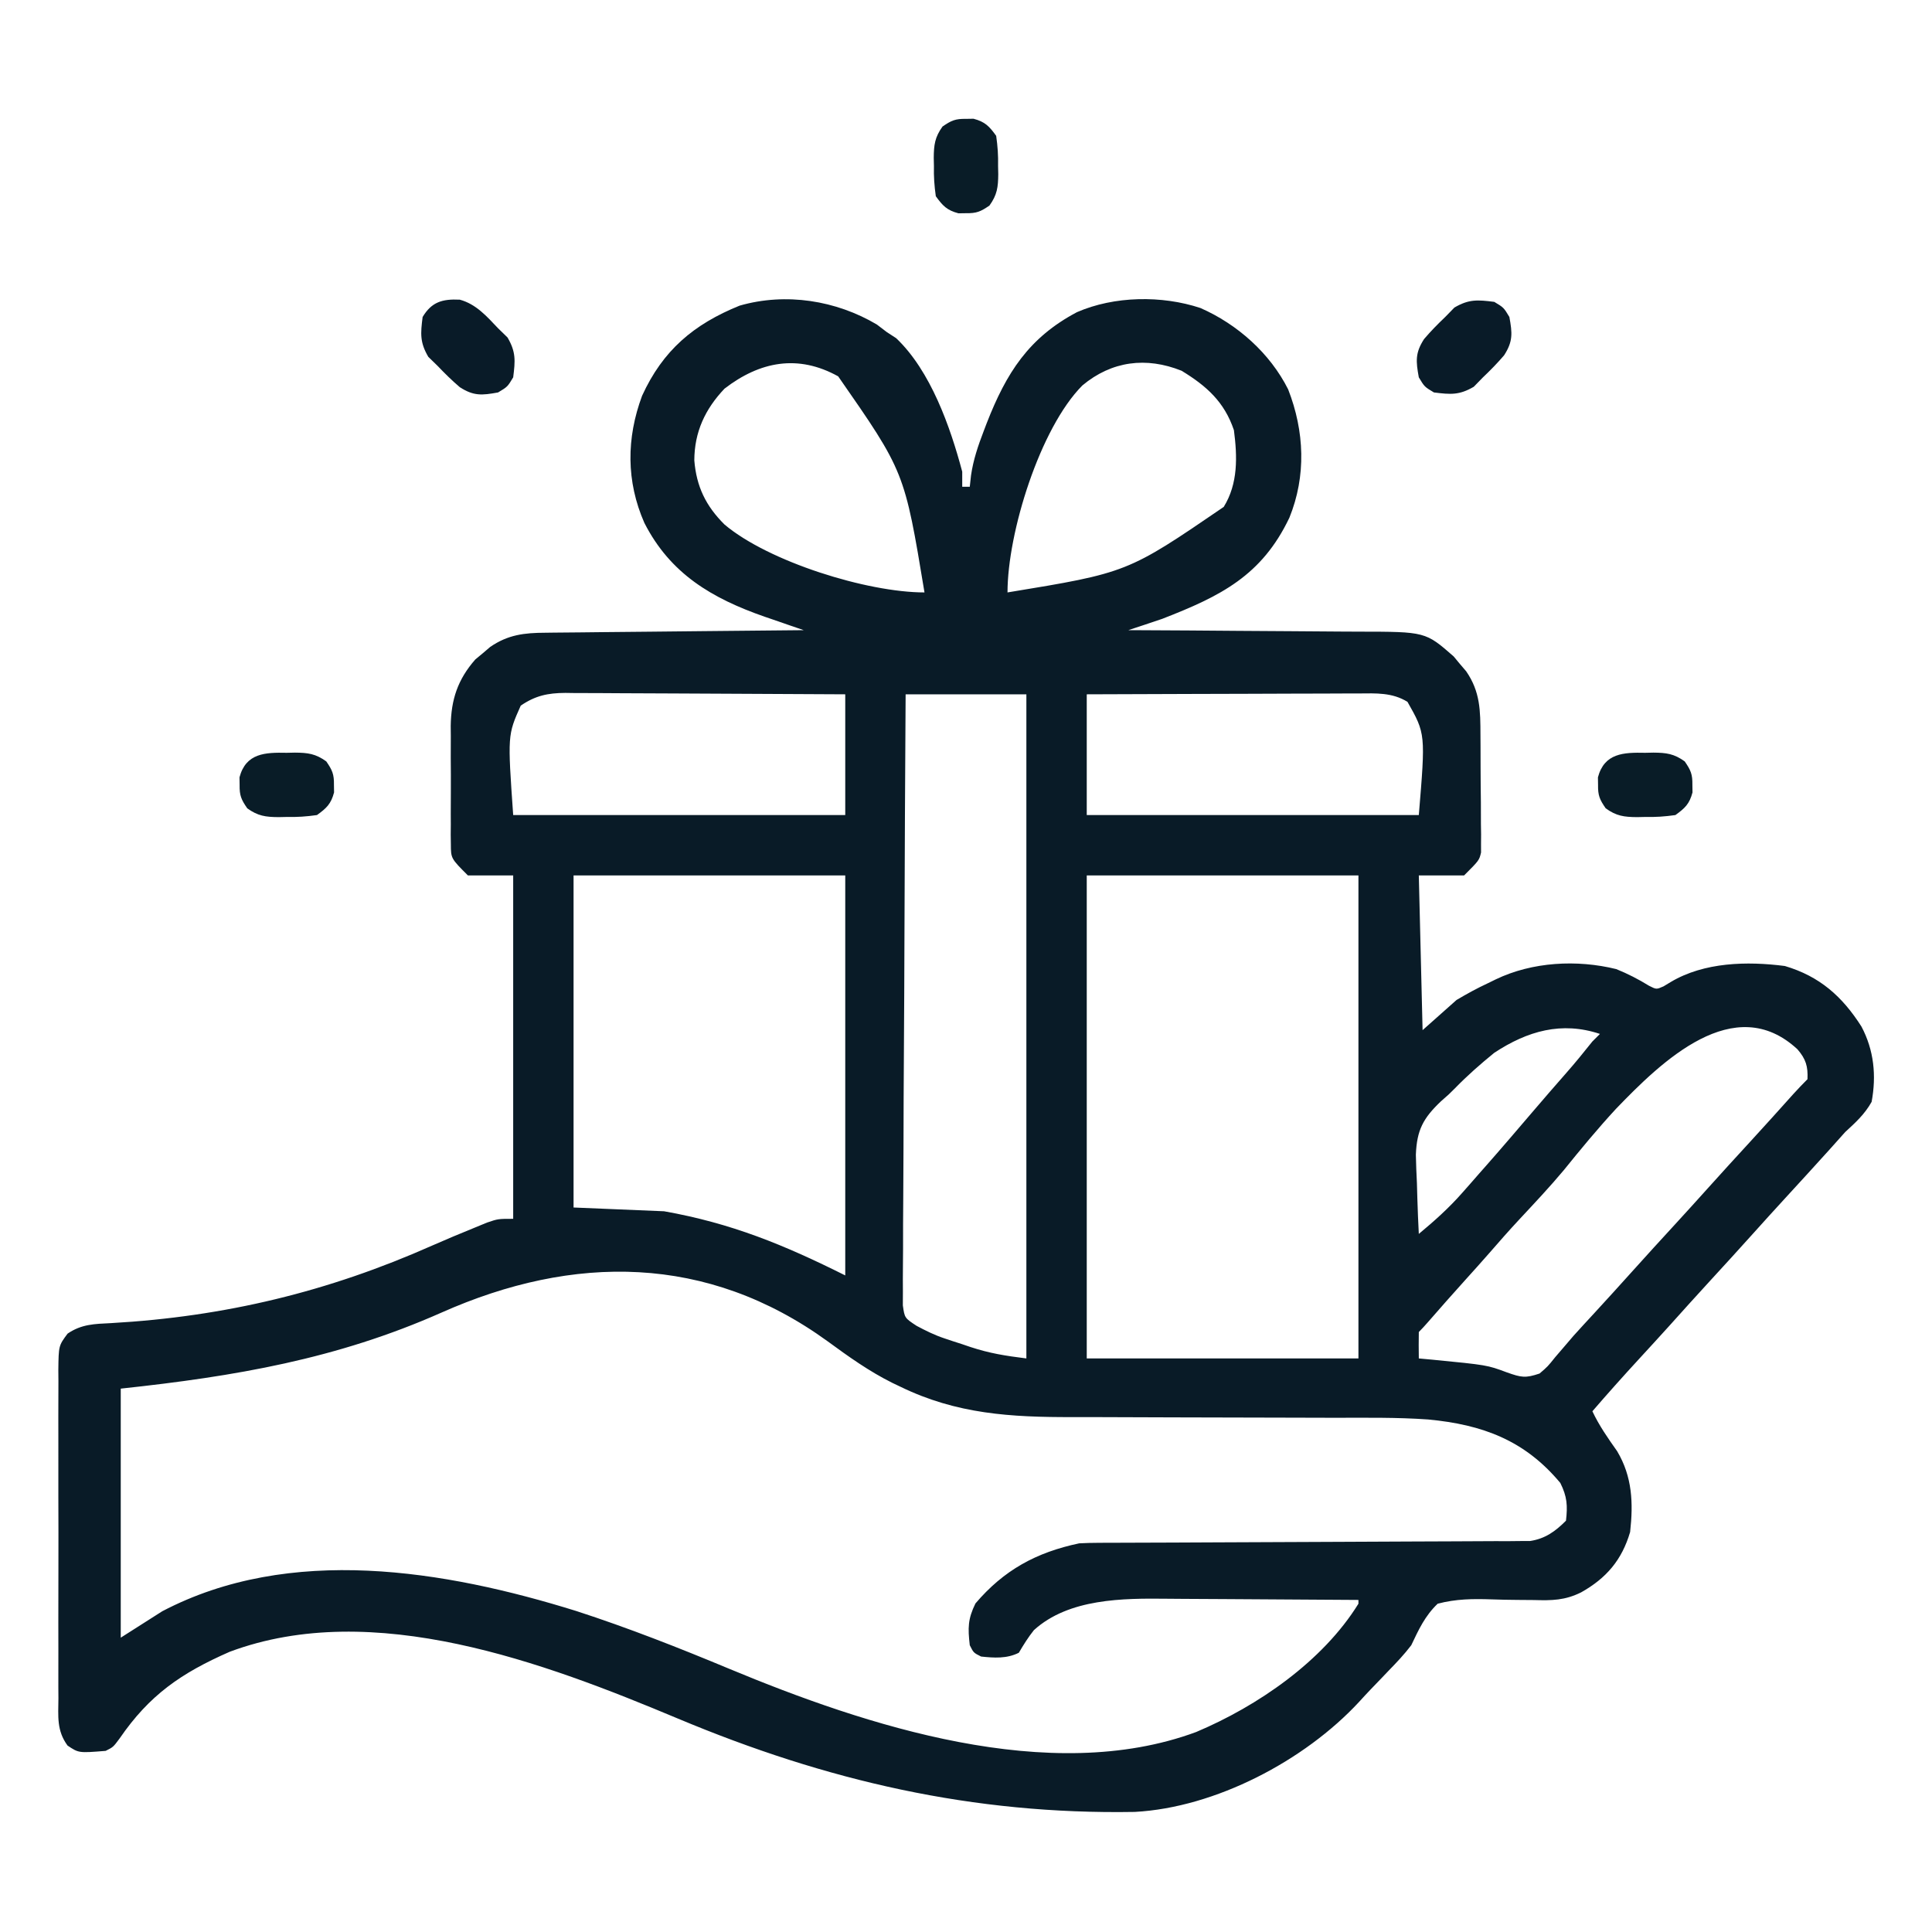 <?xml version="1.0" encoding="UTF-8"?>
<svg version="1.1" xmlns="http://www.w3.org/2000/svg" width="512" height="512">
<path d="M0 0 C0.866 0.66 1.732 1.32 2.625 2 C3.45 2.536 4.275 3.072 5.125 3.625 C14.249 12.293 19.455 27.082 22.625 39 C22.625 40.32 22.625 41.64 22.625 43 C23.285 43 23.945 43 24.625 43 C24.735 42.005 24.844 41.01 24.957 39.984 C25.548 35.882 26.828 32.107 28.312 28.25 C28.71 27.207 28.71 27.207 29.115 26.143 C34.317 12.828 40.229 3.503 53.023 -3.27 C62.922 -7.579 75.519 -7.766 85.75 -4.375 C95.506 -0.1 104.187 7.598 109 17.188 C113.335 28.297 113.817 40.139 109.324 51.203 C102.013 66.543 91.145 71.971 75.625 78 C74.053 78.537 72.478 79.066 70.901 79.587 C70.098 79.853 69.295 80.119 68.468 80.393 C67.86 80.593 67.251 80.794 66.625 81 C67.559 81.004 68.494 81.007 69.456 81.011 C78.284 81.048 87.111 81.106 95.938 81.184 C100.476 81.223 105.013 81.256 109.551 81.271 C113.934 81.286 118.317 81.321 122.7 81.368 C124.368 81.383 126.036 81.391 127.704 81.392 C145.387 81.41 145.387 81.41 152.867 87.965 C153.675 88.941 153.675 88.941 154.5 89.938 C155.054 90.586 155.609 91.234 156.18 91.902 C159.927 97.341 159.945 102.356 159.961 108.754 C159.968 109.692 159.974 110.63 159.981 111.596 C159.991 113.574 159.996 115.551 159.996 117.529 C160 120.556 160.036 123.581 160.074 126.607 C160.08 128.531 160.084 130.455 160.086 132.379 C160.1 133.283 160.115 134.187 160.129 135.119 C160.123 135.963 160.117 136.808 160.111 137.678 C160.114 138.418 160.117 139.158 160.119 139.92 C159.625 142 159.625 142 155.625 146 C151.665 146 147.705 146 143.625 146 C143.955 159.53 144.285 173.06 144.625 187 C147.595 184.36 150.565 181.72 153.625 179 C156.421 177.353 159.023 175.912 161.938 174.562 C162.627 174.225 163.316 173.888 164.025 173.541 C173.674 168.898 185.54 168.248 195.957 170.824 C199.032 172.065 201.823 173.507 204.645 175.242 C206.594 176.227 206.594 176.227 208.484 175.391 C209.42 174.826 209.42 174.826 210.375 174.25 C219.236 168.963 230.615 168.706 240.625 170 C249.872 172.737 255.847 178.067 260.934 186.055 C264.253 192.327 264.916 199.051 263.625 206 C261.805 209.267 259.362 211.486 256.625 214 C255.194 215.57 253.778 217.155 252.375 218.75 C248.511 223.035 244.615 227.289 240.712 231.538 C237.831 234.676 234.97 237.83 232.125 241 C228.35 245.207 224.535 249.377 220.711 253.539 C217.095 257.478 213.516 261.449 209.945 265.43 C207.314 268.344 204.658 271.235 202 274.125 C197.803 278.689 193.672 283.303 189.625 288 C191.426 291.828 193.752 295.14 196.188 298.586 C200.213 305.346 200.481 312.332 199.625 320 C197.444 327.414 193.328 332.242 186.625 336 C182.341 338.121 178.911 338.167 174.164 338.027 C172.708 338.014 171.253 338.003 169.797 337.994 C167.521 337.974 165.252 337.938 162.978 337.853 C157.998 337.682 153.464 337.721 148.625 339 C145.258 342.219 143.606 345.836 141.625 350 C139.79 352.418 137.74 354.576 135.625 356.75 C135.101 357.3 134.577 357.85 134.037 358.417 C133.015 359.487 131.99 360.552 130.96 361.614 C129.883 362.732 128.832 363.876 127.789 365.027 C113.326 380.629 89.716 393.02 68.359 394.177 C25.447 394.917 -13.299 385.966 -52.778 369.417 C-88.092 354.614 -133.451 337.523 -171.5 351.738 C-184.365 357.384 -192.75 363.169 -200.676 374.707 C-202.375 377 -202.375 377 -204.375 378 C-211.516 378.576 -211.516 378.576 -214.472 376.594 C-217.387 372.62 -216.933 368.873 -216.893 364.062 C-216.9 363.054 -216.907 362.045 -216.914 361.006 C-216.931 357.671 -216.92 354.336 -216.906 351 C-216.909 348.684 -216.913 346.367 -216.918 344.051 C-216.924 339.195 -216.915 334.34 -216.896 329.484 C-216.874 323.256 -216.887 317.029 -216.911 310.801 C-216.925 306.018 -216.921 301.234 -216.91 296.451 C-216.908 294.154 -216.911 291.858 -216.92 289.561 C-216.93 286.353 -216.915 283.146 -216.893 279.938 C-216.905 278.51 -216.905 278.51 -216.917 277.053 C-216.834 270.618 -216.834 270.618 -214.462 267.424 C-210.766 264.902 -207.349 264.856 -202.957 264.641 C-172.786 262.934 -145.362 256.317 -117.807 244.071 C-114.165 242.467 -110.498 240.936 -106.812 239.438 C-105.656 238.962 -104.5 238.486 -103.309 237.996 C-100.375 237 -100.375 237 -96.375 237 C-96.375 206.97 -96.375 176.94 -96.375 146 C-100.335 146 -104.295 146 -108.375 146 C-112.876 141.499 -112.876 141.499 -112.893 137.726 C-112.905 136.891 -112.918 136.056 -112.931 135.196 C-112.923 134.301 -112.915 133.406 -112.906 132.484 C-112.912 131.09 -112.912 131.09 -112.918 129.667 C-112.921 127.7 -112.913 125.733 -112.896 123.766 C-112.875 120.774 -112.896 117.785 -112.922 114.793 C-112.919 112.878 -112.914 110.962 -112.906 109.047 C-112.914 108.16 -112.922 107.273 -112.931 106.36 C-112.827 99.353 -111.062 94.067 -106.41 88.758 C-105.759 88.219 -105.108 87.68 -104.438 87.125 C-103.789 86.571 -103.141 86.016 -102.473 85.445 C-97.769 82.205 -93.428 81.699 -87.831 81.681 C-86.718 81.666 -86.718 81.666 -85.582 81.651 C-83.142 81.62 -80.702 81.603 -78.262 81.586 C-76.565 81.567 -74.868 81.548 -73.171 81.527 C-68.715 81.476 -64.258 81.436 -59.801 81.399 C-55.249 81.359 -50.698 81.308 -46.146 81.258 C-37.223 81.161 -28.299 81.077 -19.375 81 C-20.518 80.609 -21.661 80.218 -22.839 79.815 C-24.367 79.286 -25.894 78.756 -27.422 78.227 C-28.172 77.971 -28.922 77.715 -29.695 77.451 C-43.7 72.573 -54.734 66.068 -61.609 52.578 C-66.446 41.573 -66.398 30.129 -62.219 18.891 C-56.717 6.848 -48.557 -0.064 -36.375 -5 C-24.109 -8.532 -10.79 -6.394 0 0 Z M-40.375 17 C-45.511 22.414 -48.347 28.477 -48.375 36 C-47.815 42.95 -45.314 48.092 -40.375 53 C-28.714 62.843 -2.597 71 12.625 71 C7.327 38.995 7.327 38.995 -10.25 13.734 C-20.872 7.843 -30.971 9.753 -40.375 17 Z M54.461 16.152 C43.232 27.453 34.625 55.164 34.625 71 C66.409 65.774 66.409 65.774 91.926 48.336 C95.748 42.163 95.546 35.003 94.625 28 C92.101 20.503 87.369 16.279 80.75 12.25 C71.392 8.507 62.23 9.657 54.461 16.152 Z M-94.375 101 C-97.861 108.816 -97.861 108.816 -96.375 130 C-67.335 130 -38.295 130 -8.375 130 C-8.375 119.44 -8.375 108.88 -8.375 98 C-18.702 97.932 -29.029 97.877 -39.356 97.845 C-44.152 97.829 -48.947 97.808 -53.743 97.774 C-58.372 97.741 -63.002 97.723 -67.631 97.715 C-69.396 97.71 -71.16 97.699 -72.925 97.683 C-75.4 97.661 -77.875 97.658 -80.35 97.659 C-81.44 97.643 -81.44 97.643 -82.552 97.627 C-87.219 97.655 -90.501 98.355 -94.375 101 Z M7.625 98 C7.49 119.444 7.379 140.888 7.314 162.333 C7.283 172.29 7.241 182.246 7.172 192.203 C7.113 200.879 7.074 209.556 7.06 218.233 C7.053 222.829 7.034 227.424 6.991 232.02 C6.95 236.344 6.937 240.667 6.946 244.991 C6.945 246.58 6.933 248.168 6.91 249.756 C6.88 251.923 6.887 254.088 6.903 256.255 C6.898 257.468 6.892 258.681 6.887 259.931 C7.362 263.275 7.362 263.275 10.532 265.36 C12.983 266.66 15.245 267.793 17.867 268.668 C19.002 269.048 19.002 269.048 20.16 269.436 C21.318 269.808 21.318 269.808 22.5 270.188 C23.264 270.447 24.029 270.707 24.816 270.975 C29.931 272.655 34.064 273.305 39.625 274 C39.625 215.92 39.625 157.84 39.625 98 C29.065 98 18.505 98 7.625 98 Z M55.625 98 C55.625 108.56 55.625 119.12 55.625 130 C84.665 130 113.705 130 143.625 130 C145.414 108.46 145.414 108.46 140.625 100 C136.605 97.505 132.312 97.728 127.714 97.773 C126.933 97.773 126.152 97.772 125.347 97.772 C122.777 97.773 120.207 97.789 117.637 97.805 C115.85 97.808 114.064 97.811 112.277 97.813 C107.584 97.821 102.89 97.841 98.197 97.863 C93.404 97.883 88.611 97.892 83.818 97.902 C74.421 97.924 65.023 97.959 55.625 98 Z M-80.375 146 C-80.375 175.04 -80.375 204.08 -80.375 234 C-72.455 234.33 -64.535 234.66 -56.375 235 C-38.582 238.161 -24.655 243.86 -8.375 252 C-8.375 217.02 -8.375 182.04 -8.375 146 C-32.135 146 -55.895 146 -80.375 146 Z M55.625 146 C55.625 188.24 55.625 230.48 55.625 274 C79.385 274 103.145 274 127.625 274 C127.625 231.76 127.625 189.52 127.625 146 C103.865 146 80.105 146 55.625 146 Z M163.625 193 C160.001 195.952 156.509 199.009 153.247 202.364 C151.625 204 151.625 204 149.495 205.853 C144.795 210.319 143.101 213.46 142.844 220.004 C142.896 222.525 142.991 225.045 143.125 227.562 C143.161 228.857 143.197 230.152 143.234 231.486 C143.328 234.661 143.459 237.829 143.625 241 C147.736 237.584 151.588 234.15 155.125 230.125 C155.892 229.256 156.659 228.387 157.449 227.492 C158.167 226.67 158.885 225.847 159.625 225 C160.188 224.363 160.752 223.726 161.332 223.07 C165.676 218.145 169.935 213.145 174.204 208.154 C176.992 204.897 179.792 201.655 182.625 198.438 C185.044 195.689 187.348 192.868 189.625 190 C190.285 189.34 190.945 188.68 191.625 188 C181.487 184.621 172.439 187.198 163.625 193 Z M195.891 207.84 C191.046 213.084 186.528 218.551 182.047 224.105 C178.327 228.552 174.364 232.762 170.41 237 C167.652 239.959 164.979 242.984 162.332 246.043 C160.289 248.386 158.208 250.693 156.125 253 C152.692 256.803 149.299 260.637 145.938 264.504 C145.19 265.357 144.427 266.198 143.625 267 C143.584 269.333 143.583 271.667 143.625 274 C144.82 274.11 146.015 274.219 147.246 274.332 C161.725 275.748 161.725 275.748 166.938 277.688 C170.786 279.057 171.879 279.262 175.625 278 C177.793 276.136 177.793 276.136 179.75 273.688 C180.526 272.784 181.302 271.88 182.102 270.949 C182.934 269.976 183.767 269.003 184.625 268 C186.441 265.984 188.283 263.992 190.125 262 C193.479 258.352 196.815 254.688 200.125 251 C203.9 246.793 207.715 242.623 211.539 238.461 C214.419 235.323 217.28 232.17 220.125 229 C223.894 224.8 227.701 220.637 231.519 216.483 C235.326 212.337 239.094 208.156 242.848 203.961 C244.073 202.609 245.335 201.29 246.625 200 C246.783 196.607 246.201 194.671 243.98 192.086 C227.225 176.516 207.941 195.324 195.891 207.84 Z M-115.438 261.875 C-143.083 274.133 -170.033 278.749 -200.375 282 C-200.375 303.78 -200.375 325.56 -200.375 348 C-196.745 345.69 -193.115 343.38 -189.375 341 C-155.545 323.264 -114.517 330.08 -79.602 340.952 C-65.894 345.403 -52.492 350.672 -39.195 356.217 C-2.905 371.321 45.792 387.371 84.625 373 C100.905 366.135 118.162 354.293 127.625 339 C127.625 338.67 127.625 338.34 127.625 338 C119.522 337.93 111.42 337.877 103.317 337.845 C99.553 337.829 95.789 337.808 92.025 337.774 C88.381 337.741 84.737 337.723 81.093 337.715 C79.715 337.71 78.336 337.699 76.958 337.683 C65.178 337.548 50.882 337.607 41.625 346 C40.08 347.931 38.889 349.861 37.625 352 C34.432 353.596 31.098 353.369 27.625 353 C25.625 352 25.625 352 24.625 350 C24.101 345.437 24.105 343.063 26.125 338.938 C33.639 330.109 42.195 325.409 53.625 323 C55.316 322.908 57.01 322.867 58.704 322.862 C59.729 322.857 60.754 322.851 61.809 322.845 C63.487 322.844 63.487 322.844 65.199 322.842 C66.381 322.837 67.564 322.832 68.782 322.827 C72.022 322.813 75.262 322.804 78.501 322.795 C81.894 322.785 85.287 322.766 88.68 322.748 C100.235 322.686 111.789 322.632 123.344 322.599 C129.727 322.58 136.111 322.551 142.495 322.511 C145.872 322.49 149.248 322.474 152.625 322.472 C156.391 322.467 160.156 322.444 163.922 322.417 C165.038 322.42 166.155 322.423 167.305 322.426 C168.846 322.409 168.846 322.409 170.419 322.392 C171.754 322.387 171.754 322.387 173.116 322.382 C177.137 321.77 179.79 319.835 182.625 317 C183.086 313.009 182.932 310.614 181.125 307 C171.697 295.687 160.528 291.537 146.082 290.174 C137.871 289.594 129.613 289.721 121.385 289.726 C117.675 289.727 113.965 289.713 110.254 289.697 C99.716 289.651 89.177 289.626 78.639 289.619 C72.163 289.614 65.688 289.59 59.213 289.554 C56.764 289.544 54.314 289.542 51.865 289.547 C35.532 289.581 21.171 288.767 6.25 281.5 C5.551 281.167 4.853 280.835 4.133 280.492 C-2.055 277.415 -7.507 273.511 -13.07 269.439 C-44.941 246.352 -80.387 246.279 -115.438 261.875 Z " fill="#091B27" transform="translate(232.375,86)"/>
<path d="M0 0 C2.5 1.5 2.5 1.5 4 4 C4.783 8.271 4.979 10.49 2.602 14.156 C0.829 16.23 -1.022 18.122 -3 20 C-4.207 21.238 -4.207 21.238 -5.438 22.5 C-9.274 24.746 -11.58 24.561 -16 24 C-18.5 22.5 -18.5 22.5 -20 20 C-20.783 15.729 -20.979 13.51 -18.602 9.844 C-16.829 7.77 -14.978 5.878 -13 4 C-12.196 3.175 -11.391 2.35 -10.562 1.5 C-6.726 -0.746 -4.42 -0.561 0 0 Z " fill="#091B28" transform="translate(396,80)"/>
<path d="M0 0 C4.332 1.177 7.143 4.412 10.156 7.586 C11.394 8.793 11.394 8.793 12.656 10.023 C14.902 13.86 14.718 16.166 14.156 20.586 C12.656 23.086 12.656 23.086 10.156 24.586 C5.885 25.369 3.666 25.565 0 23.188 C-2.074 21.415 -3.966 19.563 -5.844 17.586 C-6.669 16.782 -7.494 15.977 -8.344 15.148 C-10.589 11.312 -10.405 9.006 -9.844 4.586 C-7.457 0.609 -4.616 -0.224 0 0 Z " fill="#091B28" transform="translate(121.844,79.414)"/>
<path d="M0 0 C0.712 -0.015 1.423 -0.031 2.156 -0.047 C5.603 -0.021 7.648 0.246 10.469 2.281 C12.083 4.62 12.544 5.697 12.5 8.5 C12.51 9.16 12.521 9.82 12.531 10.5 C11.722 13.548 10.555 14.657 8 16.5 C5.169 16.901 2.817 17.061 0 17 C-0.712 17.015 -1.423 17.031 -2.156 17.047 C-5.603 17.021 -7.648 16.754 -10.469 14.719 C-12.083 12.38 -12.544 11.303 -12.5 8.5 C-12.515 7.51 -12.515 7.51 -12.531 6.5 C-10.826 0.082 -5.751 -0.125 0 0 Z " fill="#091C27" transform="translate(436,199.5)"/>
<path d="M0 0 C0.712 -0.015 1.423 -0.031 2.156 -0.047 C5.603 -0.021 7.648 0.246 10.469 2.281 C12.083 4.62 12.544 5.697 12.5 8.5 C12.51 9.16 12.521 9.82 12.531 10.5 C11.722 13.548 10.555 14.657 8 16.5 C5.169 16.901 2.817 17.061 0 17 C-0.712 17.015 -1.423 17.031 -2.156 17.047 C-5.603 17.021 -7.648 16.754 -10.469 14.719 C-12.083 12.38 -12.544 11.303 -12.5 8.5 C-12.515 7.51 -12.515 7.51 -12.531 6.5 C-10.826 0.082 -5.751 -0.125 0 0 Z " fill="#091C27" transform="translate(76,199.5)"/>
<path d="M0 0 C0.66 -0.01 1.32 -0.021 2 -0.031 C5.048 0.778 6.157 1.945 8 4.5 C8.401 7.331 8.561 9.683 8.5 12.5 C8.515 13.212 8.531 13.923 8.547 14.656 C8.521 18.103 8.254 20.148 6.219 22.969 C3.88 24.583 2.803 25.044 0 25 C-0.66 25.01 -1.32 25.021 -2 25.031 C-5.048 24.222 -6.157 23.055 -8 20.5 C-8.401 17.669 -8.561 15.317 -8.5 12.5 C-8.515 11.788 -8.531 11.077 -8.547 10.344 C-8.521 6.897 -8.254 4.852 -6.219 2.031 C-3.88 0.417 -2.803 -0.044 0 0 Z " fill="#091C27" transform="translate(256,31.5)"/>
</svg>
